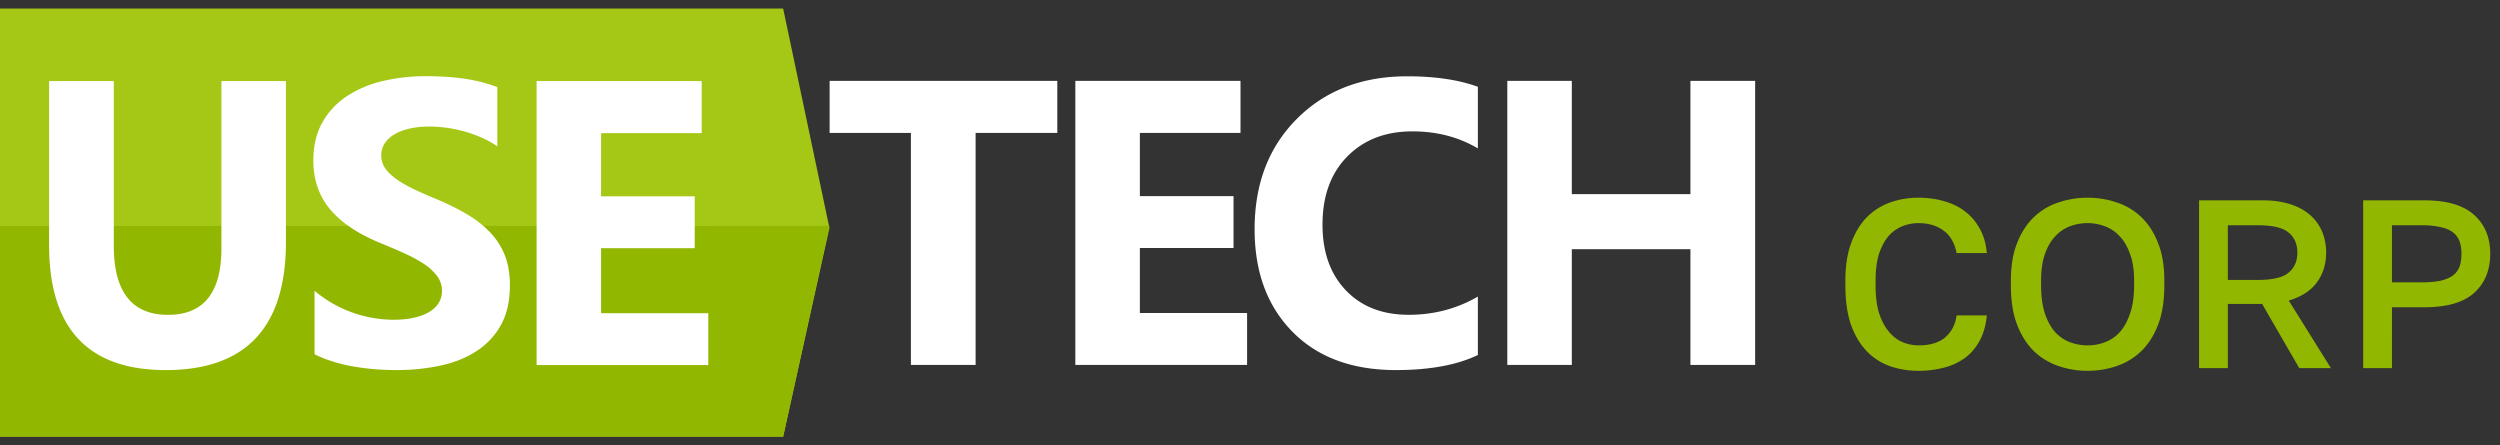 <svg width="146" height="26" xmlns="http://www.w3.org/2000/svg"><rect width="100%" height="100%" fill="#333333" stroke="none"/><g clip-path="url(#clip0_209_31900)"><path fill-rule="evenodd" clip-rule="evenodd" d="M0 .5v25h45.736l2.702-12.19L45.736.5H0z" fill="#A4C815"/><path fill-rule="evenodd" clip-rule="evenodd" d="M0 13.196V25.5h45.736l2.702-12.308L0 13.196z" fill="#92B700"/><path fill-rule="evenodd" clip-rule="evenodd" d="M16.698 14.14c0 4.981-2.34 7.472-7.02 7.472-4.54 0-6.81-2.433-6.81-7.3V4.736h3.778v9.624c0 2.684 1.057 4.026 3.171 4.026 2.076 0 3.114-1.296 3.114-3.887V4.735h3.767v9.404zm1.672 6.546v-3.703a7.198 7.198 0 004.608 1.69c.474 0 .888-.043 1.242-.128s.65-.202.887-.353c.237-.15.414-.328.53-.532a1.32 1.32 0 00.175-.666 1.43 1.43 0 00-.28-.867 3.008 3.008 0 00-.764-.706 7.999 7.999 0 00-1.149-.625 40.119 40.119 0 00-1.434-.614c-1.307-.54-2.281-1.2-2.923-1.978-.642-.78-.962-1.721-.962-2.824 0-.864.175-1.607.525-2.228a4.44 4.44 0 011.429-1.533 6.436 6.436 0 012.094-.885 10.841 10.841 0 012.52-.284c.87 0 1.643.052 2.315.156a9.17 9.17 0 011.861.48v3.46a5.627 5.627 0 00-.916-.509 7.32 7.32 0 00-1.02-.364 7.856 7.856 0 00-2.03-.283c-.428 0-.817.04-1.167.121-.35.081-.646.195-.887.341a1.704 1.704 0 00-.56.527 1.241 1.241 0 00-.198.688c0 .278.074.527.222.747.148.22.358.428.63.625.272.196.602.39.991.579.39.188.829.383 1.318.584.67.277 1.27.573 1.803.885.533.312.99.665 1.37 1.06.382.392.673.842.876 1.347.202.505.303 1.094.303 1.765 0 .926-.177 1.703-.53 2.332a4.291 4.291 0 01-1.441 1.527c-.607.39-1.313.67-2.118.84a12.33 12.33 0 01-2.549.254c-.918 0-1.79-.077-2.619-.231-.828-.155-1.546-.386-2.152-.695zm22.995.634H31.338V4.734h9.642v3.042h-5.876v3.69h5.468v3.03h-5.468v3.794h6.26v3.03zM61.746 7.765h-4.77v13.548h-3.779V7.765H48.45V4.722h13.296v3.043zM72.83 21.311H62.8V4.721h9.645v3.043h-5.877v3.69h5.47v3.031h-5.47v3.795h6.262v3.031zm13.477-.579c-1.22.587-2.815.88-4.782.88-2.566 0-4.583-.748-6.052-2.245-1.47-1.496-2.204-3.49-2.204-5.98 0-2.654.825-4.806 2.478-6.456 1.652-1.65 3.796-2.475 6.431-2.475 1.633 0 3.009.204 4.129.612v3.599c-1.12-.664-2.395-.995-3.826-.995-1.57 0-2.837.49-3.801 1.469-.965.98-1.446 2.306-1.446 3.98 0 1.604.454 2.882 1.364 3.834.91.953 2.134 1.429 3.674 1.429 1.469 0 2.814-.355 4.035-1.064v3.412zm16.193.579h-3.779v-6.756h-6.927v6.756h-3.767V4.721h3.767v6.618h6.927V4.722h3.779V21.31z" fill="#fff"/><path d="M112.04 21.654a5 5 0 01-1.694-.28 3.482 3.482 0 01-1.344-.882c-.383-.401-.686-.915-.91-1.54-.215-.635-.322-1.395-.322-2.282v-.28c0-.85.112-1.577.336-2.184.224-.616.527-1.12.91-1.512a3.68 3.68 0 011.358-.868 4.917 4.917 0 011.666-.28c.541 0 1.045.07 1.512.21.467.13.873.331 1.218.602.355.27.639.607.854 1.008.224.401.359.873.406 1.414h-1.764c-.121-.607-.383-1.05-.784-1.33-.392-.28-.873-.42-1.442-.42-.308 0-.611.056-.91.168a2.124 2.124 0 00-.812.56c-.233.261-.425.607-.574 1.036-.14.43-.21.961-.21 1.596v.28c0 .672.075 1.232.224 1.68.159.448.359.807.602 1.078.243.27.509.462.798.574.299.112.593.168.882.168.672 0 1.19-.154 1.554-.462.373-.317.597-.747.672-1.288h1.764c-.056.579-.196 1.073-.42 1.484-.224.41-.513.747-.868 1.008a3.558 3.558 0 01-1.218.56 5.772 5.772 0 01-1.484.182zm9.876 0a5.201 5.201 0 01-1.708-.28 3.877 3.877 0 01-1.428-.868c-.411-.401-.737-.915-.98-1.54-.243-.635-.364-1.4-.364-2.296v-.28c0-.859.121-1.591.364-2.198.243-.616.569-1.12.98-1.512a3.724 3.724 0 011.428-.854 5.201 5.201 0 011.708-.28c.597 0 1.167.093 1.708.28a3.724 3.724 0 011.428.854c.411.392.737.896.98 1.512.243.607.364 1.34.364 2.198v.28c0 .896-.121 1.661-.364 2.296-.243.625-.569 1.139-.98 1.54a3.877 3.877 0 01-1.428.868 5.201 5.201 0 01-1.708.28zm0-1.484c.345 0 .681-.06 1.008-.182.327-.121.616-.317.868-.588.252-.28.453-.644.602-1.092.159-.448.238-.994.238-1.638v-.28c0-.616-.079-1.134-.238-1.554-.149-.43-.35-.775-.602-1.036a2.241 2.241 0 00-.868-.588 2.912 2.912 0 00-2.03 0 2.241 2.241 0 00-.868.588c-.252.261-.453.607-.602 1.036-.149.42-.224.938-.224 1.554v.28c0 .644.075 1.19.224 1.638.149.448.35.812.602 1.092.252.27.541.467.868.588a2.92 2.92 0 001.022.182zm6.51-8.47h3.71c.616 0 1.153.075 1.61.224.467.15.854.36 1.162.63.308.27.541.593.7.966.159.373.238.784.238 1.232 0 .672-.182 1.255-.546 1.75-.364.485-.91.835-1.638 1.05l2.464 3.948h-1.848l-2.17-3.752h-2.002V21.5h-1.68v-9.8zm3.43 4.648c.859 0 1.456-.14 1.792-.42.345-.28.518-.672.518-1.176 0-.504-.173-.896-.518-1.176-.336-.28-.933-.42-1.792-.42h-1.75v3.192h1.75zm6.154-4.648h3.57c1.316 0 2.287.285 2.912.854.625.56.938 1.316.938 2.268 0 .952-.313 1.713-.938 2.282-.625.56-1.596.84-2.912.84h-1.89V21.5h-1.68v-9.8zm3.43 4.788a5.28 5.28 0 001.106-.098c.299-.075.537-.177.714-.308.177-.14.303-.313.378-.518.075-.215.112-.462.112-.742 0-.28-.037-.523-.112-.728a1.156 1.156 0 00-.378-.518c-.177-.14-.415-.243-.714-.308a4.639 4.639 0 00-1.106-.112h-1.75v3.332h1.75z" fill="#92B700"/></g><defs><clipPath id="clip0_209_31900"><path fill="#fff" transform="translate(0 .5)" d="M0 0h146v25H0z"/></clipPath></defs></svg>